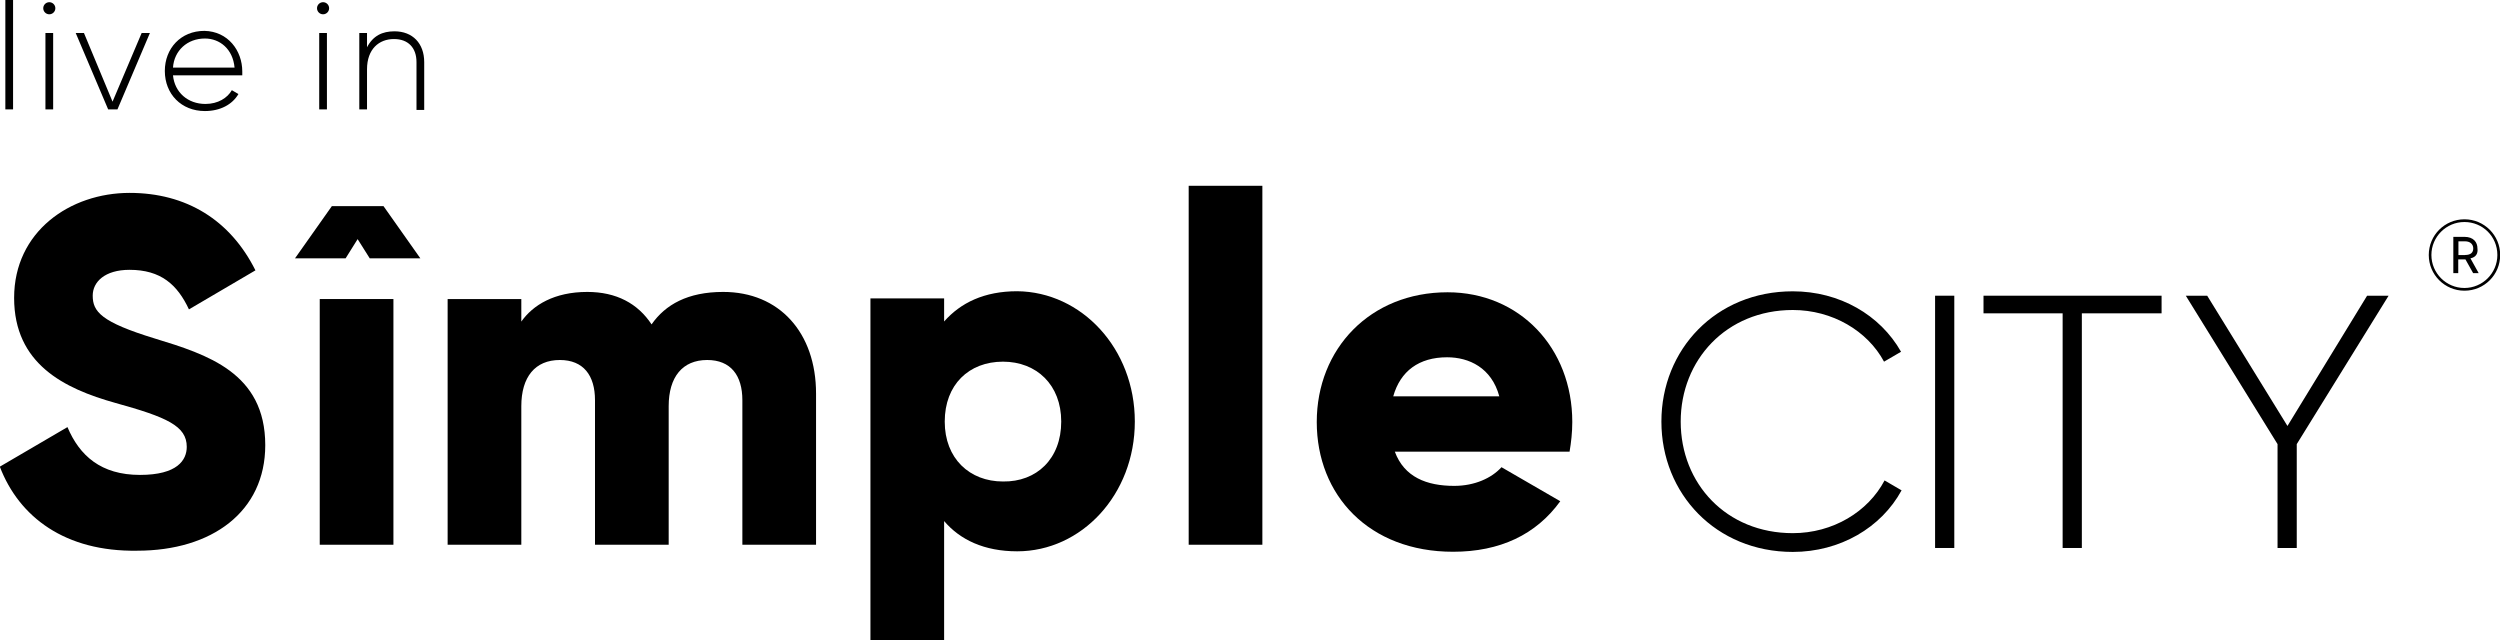 <?xml version="1.0" encoding="UTF-8"?>
<svg xmlns="http://www.w3.org/2000/svg" xmlns:xlink="http://www.w3.org/1999/xlink" version="1.1" id="Layer_1" x="0px" y="0px" viewBox="0 0 285 73" xml:space="preserve">
<g>
	<rect x="0.61" y="-0.25" width="0.88" height="12.72"></rect>
	<path d="M4.93,0.94c0-0.38,0.31-0.69,0.69-0.69s0.69,0.31,0.69,0.69S6,1.63,5.62,1.63S4.93,1.32,4.93,0.94z M5.18,3.76h0.88v8.71   H5.18V3.76z"></path>
	<polygon points="17.09,3.76 13.39,12.47 12.33,12.47 8.63,3.76 9.57,3.76 12.83,11.59 16.15,3.76  "></polygon>
	<path d="M27.62,8.15c0,0.13,0,0.25,0,0.44h-7.9c0.19,1.94,1.69,3.26,3.7,3.26c1.44,0,2.51-0.69,3.01-1.57l0.75,0.44   c-0.69,1.19-2.07,1.94-3.82,1.94c-2.69,0-4.57-1.94-4.57-4.57c0-2.57,1.82-4.57,4.51-4.57C25.99,3.57,27.62,5.77,27.62,8.15z    M19.72,7.71h7.02c-0.19-2.13-1.69-3.32-3.38-3.32C21.35,4.39,19.85,5.77,19.72,7.71z"></path>
	<path d="M36.14,0.94c0-0.38,0.31-0.69,0.69-0.69c0.38,0,0.69,0.31,0.69,0.69s-0.31,0.69-0.69,0.69   C36.45,1.63,36.14,1.32,36.14,0.94z M36.39,3.76h0.88v8.71h-0.88V3.76z"></path>
	<path d="M48.36,7.08v5.45h-0.88V7.08c0-1.63-0.94-2.63-2.57-2.63c-1.69,0-3.07,1.13-3.07,3.45v4.57h-0.88V3.76h0.88v1.63   c0.69-1.32,1.75-1.82,3.13-1.82C47.04,3.57,48.36,4.95,48.36,7.08z"></path>
	<path d="M-0.02,53.2l7.71-4.51c1.38,3.26,3.82,5.45,8.27,5.45c4.26,0,5.33-1.69,5.33-3.2c0-2.38-2.26-3.38-8.15-5.01   C7.31,44.3,1.61,41.48,1.61,33.96c0-7.58,6.39-11.97,13.16-11.97c6.45,0,11.47,3.07,14.35,8.83l-7.58,4.45   c-1.32-2.82-3.2-4.51-6.77-4.51c-2.82,0-4.2,1.38-4.2,2.94c0,1.82,0.94,3.01,7.08,4.89c5.95,1.82,12.59,3.89,12.59,12.16   c0,7.58-6.08,12.03-14.6,12.03C7.44,62.91,2.18,58.96-0.02,53.2z"></path>
	<rect x="36.45" y="34.09" width="8.4" height="28.01"></rect>
	<path d="M93.03,44.87V62.1h-8.4V45.62c0-2.82-1.32-4.58-4.01-4.58c-2.82,0-4.39,1.94-4.39,5.26V62.1h-8.4V45.62   c0-2.82-1.32-4.58-4.01-4.58c-2.82,0-4.39,1.94-4.39,5.26V62.1h-8.4V34.09h8.4v2.57c1.32-1.88,3.76-3.38,7.52-3.38   c3.32,0,5.76,1.32,7.33,3.7c1.57-2.26,4.14-3.7,8.15-3.7C88.83,33.27,93.03,37.91,93.03,44.87z"></path>
	<path d="M129.37,48.06c0,8.33-6.08,14.79-13.41,14.79c-3.76,0-6.52-1.32-8.33-3.45v13.85h-8.4V34.02h8.4v2.63   c1.88-2.13,4.57-3.45,8.33-3.45C123.3,33.27,129.37,39.73,129.37,48.06z M120.98,48.06c0-4.2-2.82-6.83-6.64-6.83   c-3.89,0-6.64,2.63-6.64,6.83s2.82,6.83,6.64,6.83C118.16,54.95,120.98,52.32,120.98,48.06z"></path>
	<rect x="135.51" y="21.18" width="8.4" height="40.92"></rect>
	<path d="M165.78,55.39c2.32,0,4.26-0.88,5.39-2.13l6.7,3.88c-2.76,3.82-6.89,5.76-12.22,5.76c-9.59,0-15.54-6.45-15.54-14.79   s6.08-14.79,14.91-14.79c8.21,0,14.22,6.33,14.22,14.79c0,1.19-0.13,2.32-0.31,3.38h-19.92C160.08,54.39,162.64,55.39,165.78,55.39   z M170.92,45.18c-0.88-3.26-3.45-4.45-5.95-4.45c-3.2,0-5.33,1.57-6.14,4.45H170.92z"></path>
	<path d="M189.4,48.06c0-8.21,6.2-14.85,14.98-14.85c5.33,0,9.96,2.69,12.34,6.89l-1.94,1.13c-1.88-3.51-5.89-5.89-10.4-5.89   c-7.58,0-12.78,5.7-12.78,12.72c0,7.08,5.2,12.72,12.78,12.72c4.57,0,8.58-2.44,10.46-6.01l1.94,1.13   c-2.32,4.26-7.02,7.02-12.41,7.02C195.6,62.91,189.4,56.27,189.4,48.06z"></path>
	<rect x="220.6" y="33.71" width="2.19" height="28.76"></rect>
	<polygon points="246.36,35.72 237.33,35.72 237.33,62.47 235.14,62.47 235.14,35.72 226.12,35.72 226.12,33.71 246.42,33.71    246.42,35.72  "></polygon>
	<polygon points="261.83,50.63 261.83,62.47 259.64,62.47 259.64,50.63 249.18,33.71 251.62,33.71 260.77,48.56 269.85,33.71    272.3,33.71  "></polygon>
	<polygon points="39.4,29.45 33.63,29.45 37.83,23.5 43.72,23.5 47.92,29.45 42.15,29.45 40.77,27.26  "></polygon>
	<path d="M285.02,29.07c0,2.26-1.82,4.07-4.07,4.07s-4.07-1.82-4.07-4.07c0-2.26,1.82-4.07,4.07-4.07S285.02,26.82,285.02,29.07z    M284.7,29.07c0-2.13-1.69-3.76-3.76-3.76c-2.07,0-3.76,1.69-3.76,3.76c0,2.07,1.69,3.76,3.76,3.76   C283.01,32.83,284.7,31.14,284.7,29.07z M281.63,29.45l0.94,1.69h-0.63l-0.88-1.57h-0.19h-0.63v1.57h-0.56v-4.14h1.25   c1.07,0,1.5,0.63,1.5,1.32C282.51,28.89,282.26,29.33,281.63,29.45z M281.01,29.07c0.69,0,0.94-0.31,0.94-0.75   c0-0.44-0.31-0.81-0.94-0.81h-0.75v1.57H281.01z"></path>
</g>
</svg>

